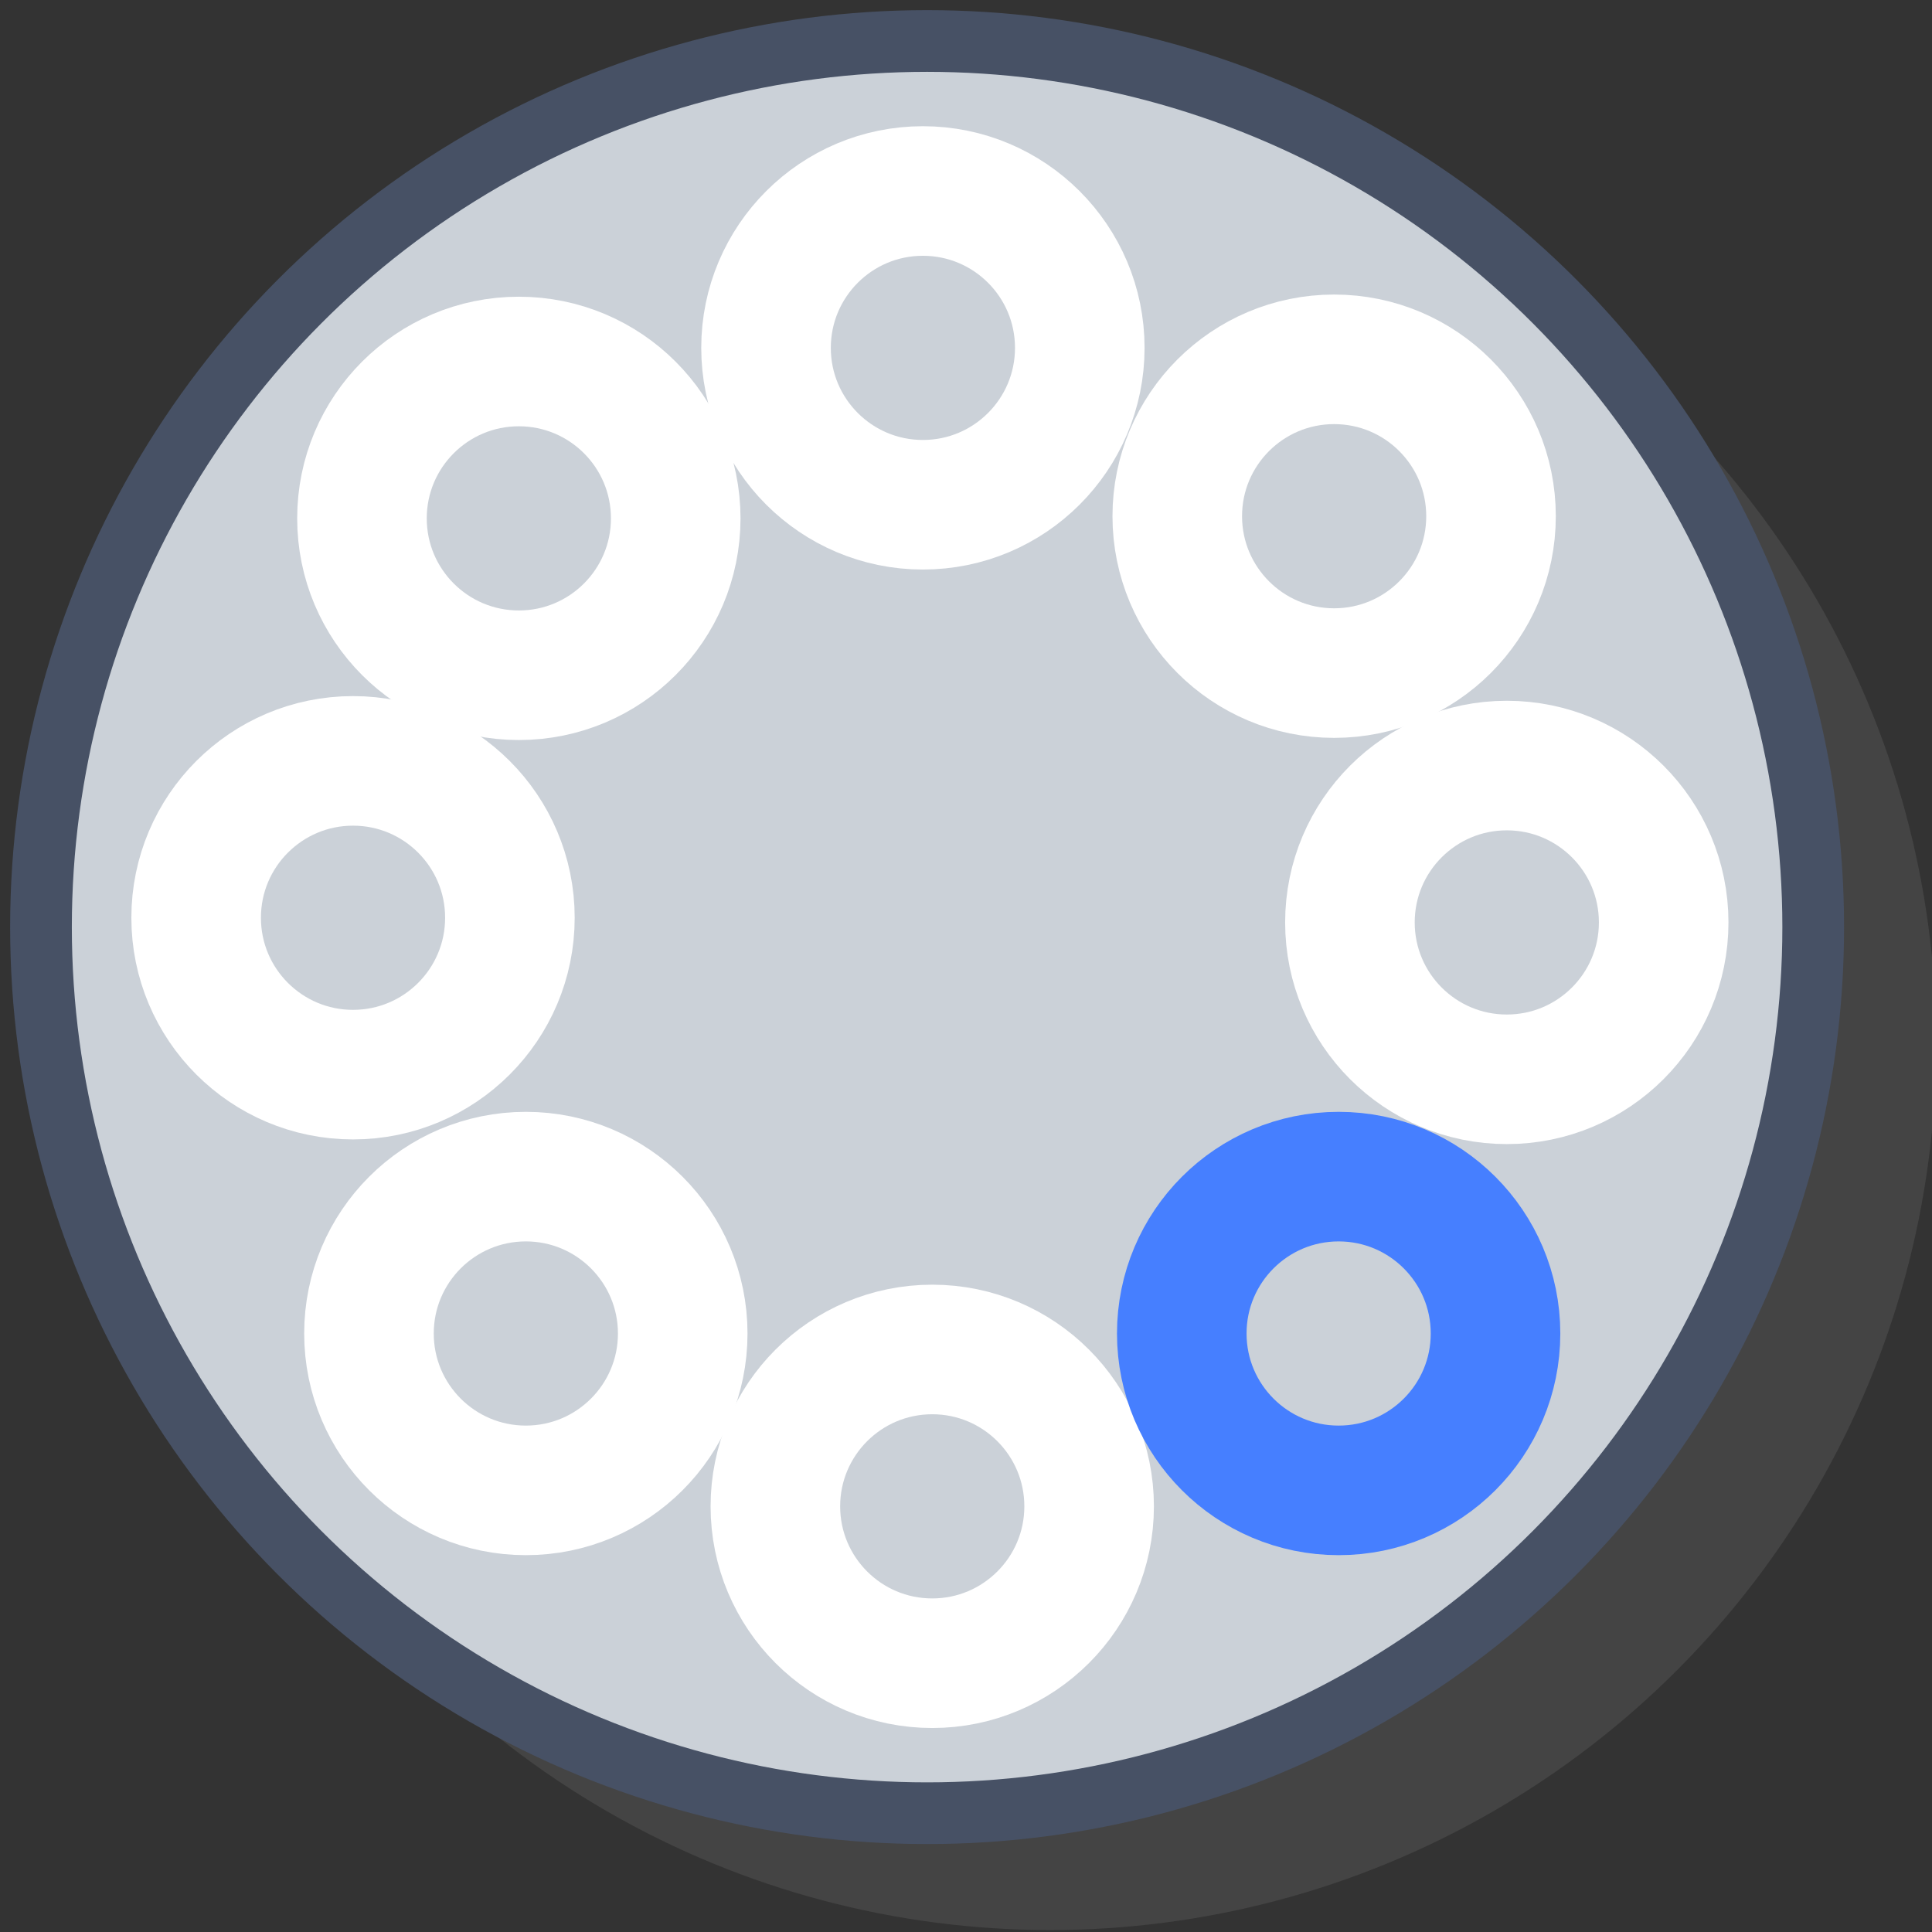 <?xml version="1.0" encoding="UTF-8" standalone="no"?>
<!-- Created with Inkscape (http://www.inkscape.org/) -->

<svg
   xmlns:dc="http://purl.org/dc/elements/1.1/"
   xmlns:cc="http://creativecommons.org/ns#"
   xmlns:rdf="http://www.w3.org/1999/02/22-rdf-syntax-ns#"
   xmlns:svg="http://www.w3.org/2000/svg"
   xmlns="http://www.w3.org/2000/svg"
   xmlns:sodipodi="http://sodipodi.sourceforge.net/DTD/sodipodi-0.dtd"
   xmlns:inkscape="http://www.inkscape.org/namespaces/inkscape"
   width="33.269mm"
   height="33.269mm"
   viewBox="0 0 117.883 117.883"
   id="svg2"
   version="1.1"
   inkscape:version="0.91 r13725"
   sodipodi:docname="favicon.svg">
  <rect x="0" y="0" width="117.883" height="117.883" fill="#333333" stroke="none"/>
  <defs
     id="defs4" />
  <sodipodi:namedview
     id="base"
     pagecolor="#ffffff"
     bordercolor="#666666"
     borderopacity="1.0"
     inkscape:pageopacity="0.0"
     inkscape:pageshadow="2"
     inkscape:zoom="1.7877879"
     inkscape:cx="300.35987"
     inkscape:cy="75.997921"
     inkscape:document-units="px"
     inkscape:current-layer="layer1"
     showgrid="false"
     fit-margin-top="0"
     fit-margin-left="0"
     fit-margin-right="0"
     fit-margin-bottom="0"
     inkscape:window-width="1920"
     inkscape:window-height="1027"
     inkscape:window-x="0"
     inkscape:window-y="0"
     inkscape:window-maximized="1" />
  <g
     inkscape:label="Layer 1"
     inkscape:groupmode="layer"
     id="layer1"
     transform="translate(-386.773,-399.135)">
    <circle
       style="fill:#444444;fill-opacity:1;stroke:none;stroke-width:3.765;stroke-linecap:round;stroke-linejoin:round;stroke-miterlimit:4;stroke-dasharray:none;stroke-opacity:1"
       id="path4147-6-1"
       cx="450.847"
       cy="462.832"
       r="54.067" />
    <circle
       style="fill:#cbd1d8;fill-opacity:1;stroke:#475165;stroke-width:3.765;stroke-linecap:round;stroke-linejoin:round;stroke-miterlimit:4;stroke-dasharray:none;stroke-opacity:1"
       id="path4147-6"
       cx="443.341"
       cy="455.703"
       r="54.067" />
    <circle
       style="fill:none;fill-opacity:1;stroke:#ffffff;stroke-width:7.906;stroke-linecap:round;stroke-linejoin:round;stroke-miterlimit:4;stroke-dasharray:none;stroke-opacity:1"
       id="path4147"
       cx="418.431"
       cy="430.764"
       r="9.572" />
    <circle
       style="fill:none;fill-opacity:1;stroke:#ffffff;stroke-width:7.906;stroke-linecap:round;stroke-linejoin:round;stroke-miterlimit:4;stroke-dasharray:none;stroke-opacity:1"
       id="path4147-3"
       cx="408.313"
       cy="455.133"
       r="9.572" />
    <circle
       style="fill:none;fill-opacity:1;stroke:#ffffff;stroke-width:7.906;stroke-linecap:round;stroke-linejoin:round;stroke-miterlimit:4;stroke-dasharray:none;stroke-opacity:1"
       id="path4147-6-7"
       cx="418.858"
       cy="480.5"
       r="9.572" />
    <circle
       style="fill:none;fill-opacity:1;stroke:#ffffff;stroke-width:7.906;stroke-linecap:round;stroke-linejoin:round;stroke-miterlimit:4;stroke-dasharray:none;stroke-opacity:1"
       id="path4147-6-5"
       cx="443.655"
       cy="491.046"
       r="9.572" />
    <circle
       style="fill:none;fill-opacity:1;stroke:#467fff;stroke-width:7.906;stroke-linecap:round;stroke-linejoin:round;stroke-miterlimit:4;stroke-dasharray:none;stroke-opacity:1"
       id="path4147-6-3"
       cx="468.452"
       cy="480.5"
       r="9.572" />
    <circle
       style="fill:none;fill-opacity:1;stroke:#ffffff;stroke-width:7.906;stroke-linecap:round;stroke-linejoin:round;stroke-miterlimit:4;stroke-dasharray:none;stroke-opacity:1"
       id="path4147-6-56"
       cx="478.712"
       cy="455.418"
       r="9.572" />
    <circle
       style="fill:none;fill-opacity:1;stroke:#ffffff;stroke-width:7.906;stroke-linecap:round;stroke-linejoin:round;stroke-miterlimit:4;stroke-dasharray:none;stroke-opacity:1"
       id="path4147-6-2"
       cx="468.177"
       cy="430.632"
       r="9.572" />
    <circle
       style="fill:none;fill-opacity:1;stroke:#ffffff;stroke-width:7.906;stroke-linecap:round;stroke-linejoin:round;stroke-miterlimit:4;stroke-dasharray:none;stroke-opacity:1"
       id="path4147-6-9"
       cx="443.085"
       cy="420.361"
       r="9.572" />
  </g>
</svg>
